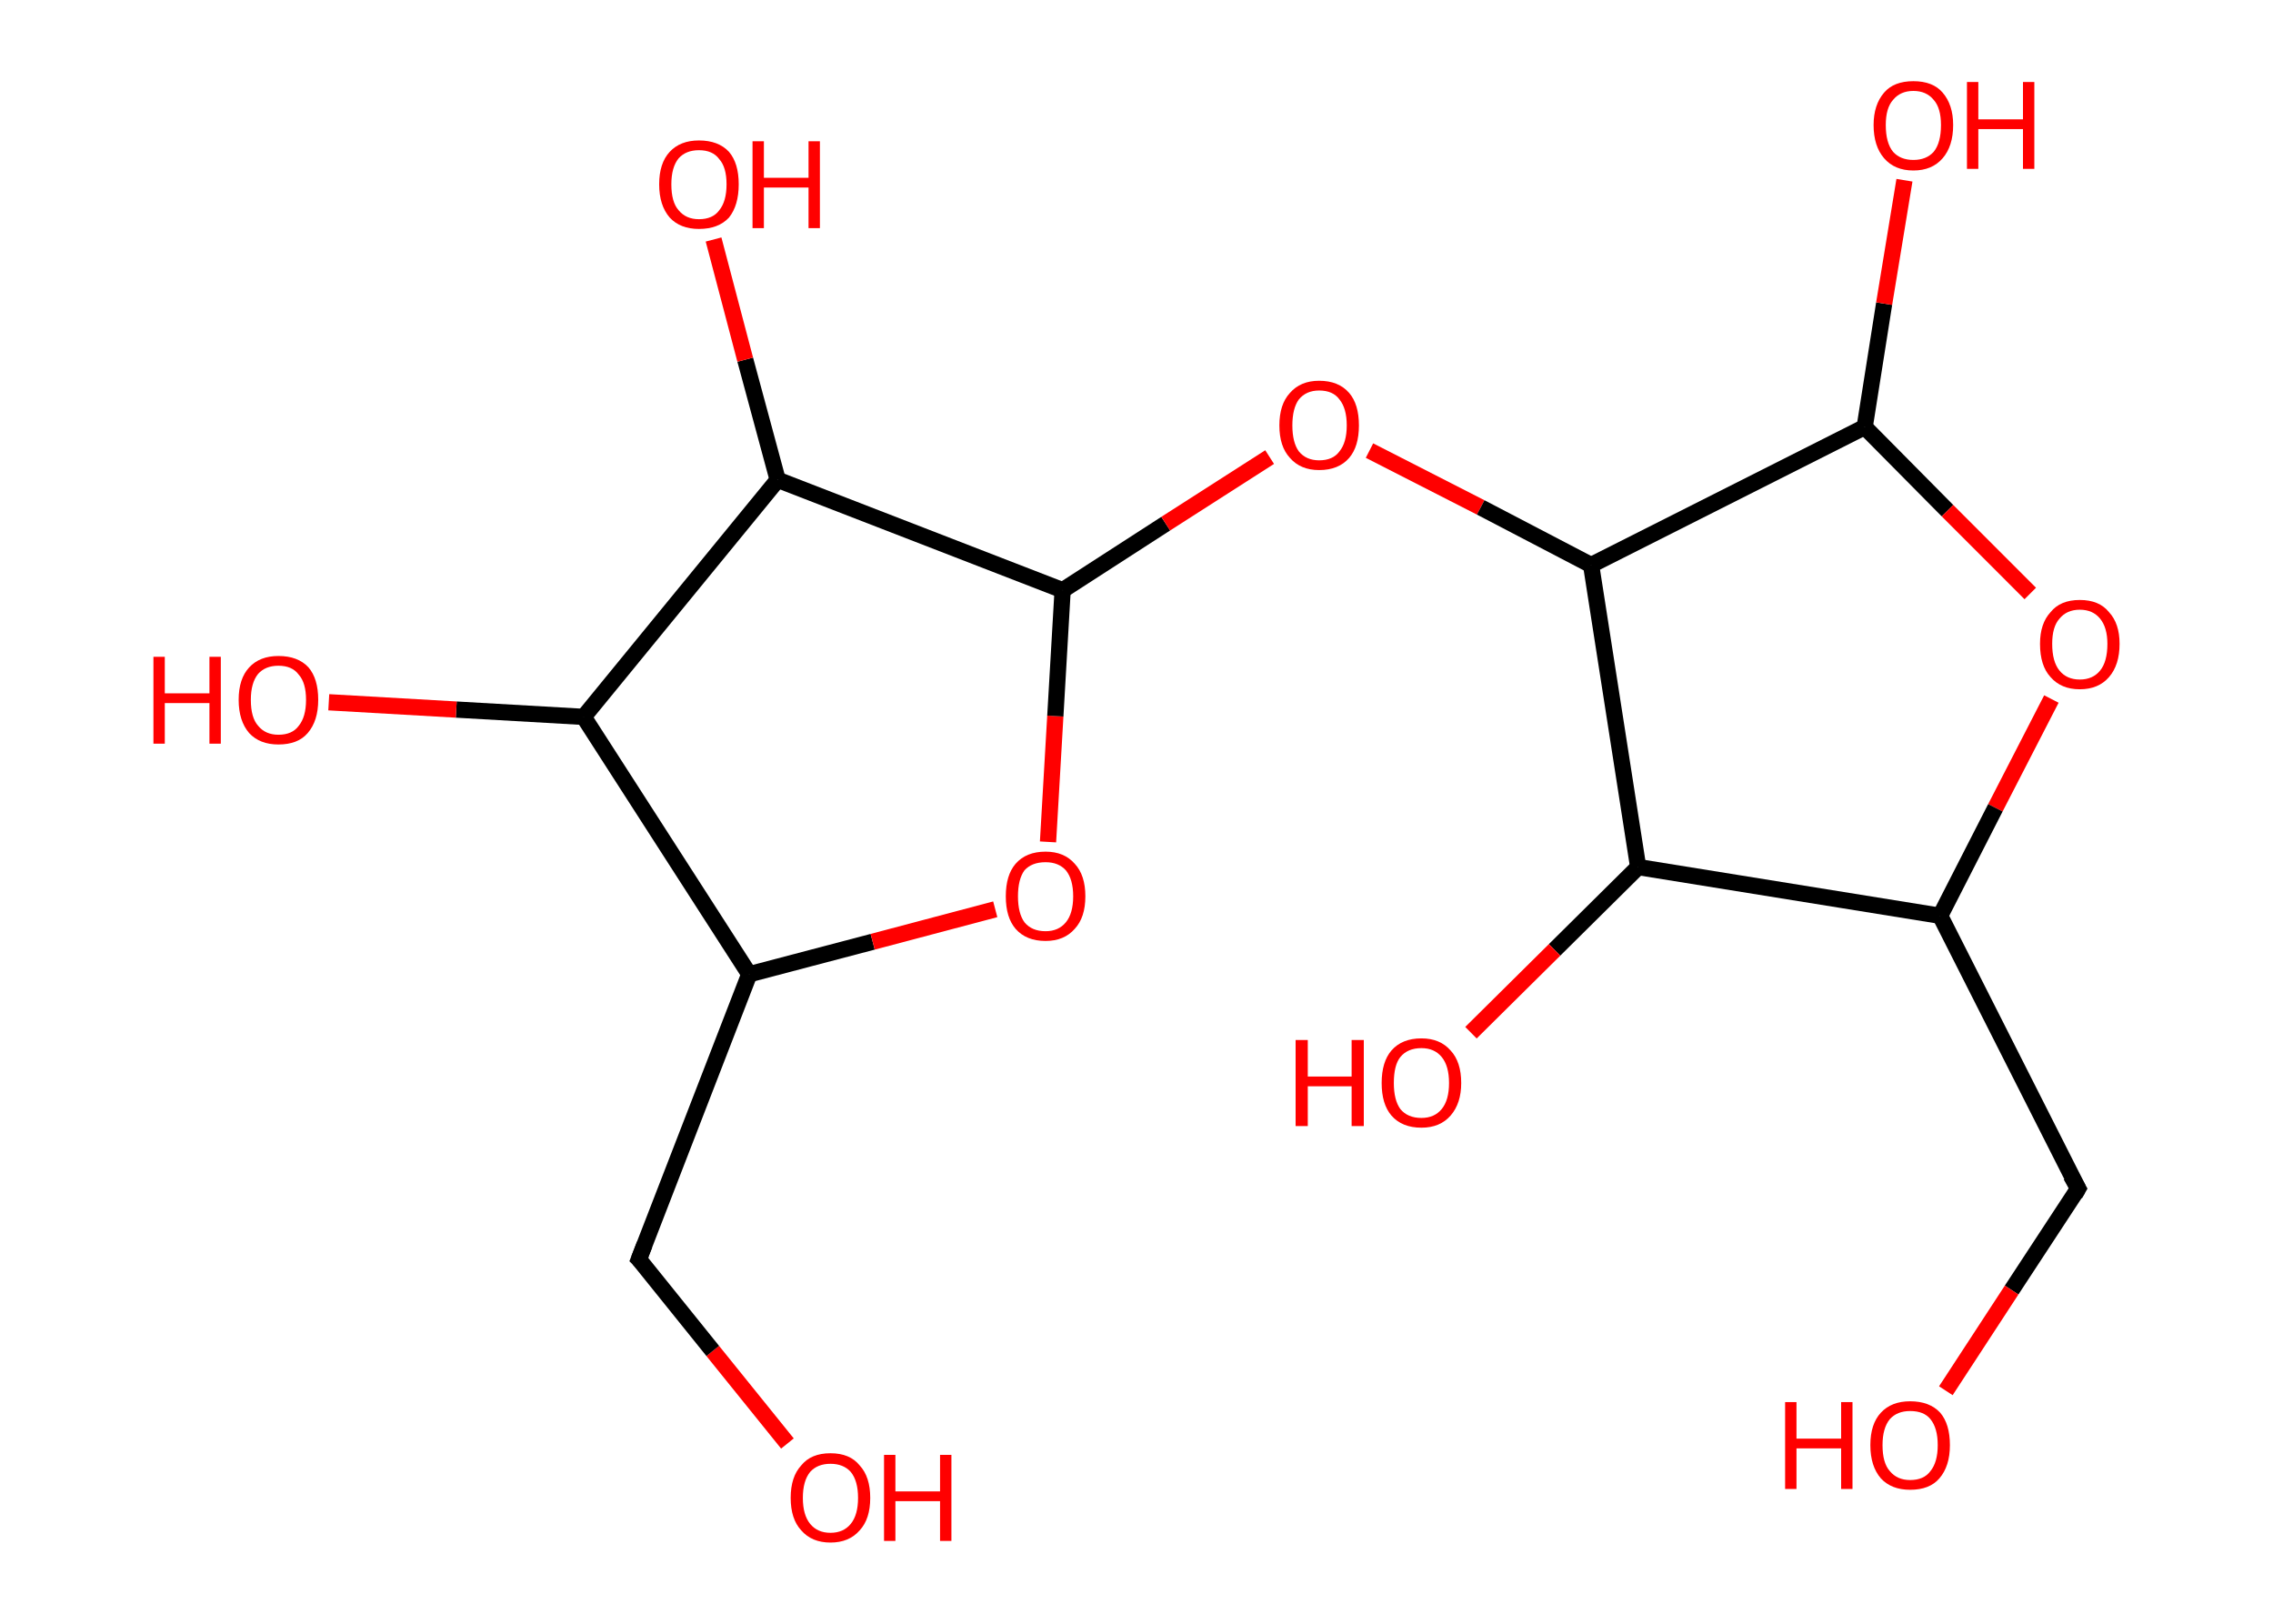 <?xml version='1.0' encoding='ASCII' standalone='yes'?>
<svg xmlns="http://www.w3.org/2000/svg" xmlns:rdkit="http://www.rdkit.org/xml" xmlns:xlink="http://www.w3.org/1999/xlink" version="1.1" baseProfile="full" xml:space="preserve" width="280px" height="200px" viewBox="0 0 280 200">
<!-- END OF HEADER -->
<rect style="opacity:1.0;fill:#FFFFFF;stroke:none" width="280.0" height="200.0" x="0.0" y="0.0"> </rect>
<path class="bond-0 atom-0 atom-1" d="M 97.0,177.8 L 87.8,166.4" style="fill:none;fill-rule:evenodd;stroke:#FF0000;stroke-width:2.0px;stroke-linecap:butt;stroke-linejoin:miter;stroke-opacity:1"/>
<path class="bond-0 atom-0 atom-1" d="M 87.8,166.4 L 78.7,155.1" style="fill:none;fill-rule:evenodd;stroke:#000000;stroke-width:2.0px;stroke-linecap:butt;stroke-linejoin:miter;stroke-opacity:1"/>
<path class="bond-1 atom-1 atom-2" d="M 78.7,155.1 L 92.3,120.0" style="fill:none;fill-rule:evenodd;stroke:#000000;stroke-width:2.0px;stroke-linecap:butt;stroke-linejoin:miter;stroke-opacity:1"/>
<path class="bond-2 atom-2 atom-3" d="M 92.3,120.0 L 107.5,116.0" style="fill:none;fill-rule:evenodd;stroke:#000000;stroke-width:2.0px;stroke-linecap:butt;stroke-linejoin:miter;stroke-opacity:1"/>
<path class="bond-2 atom-2 atom-3" d="M 107.5,116.0 L 122.6,112.0" style="fill:none;fill-rule:evenodd;stroke:#FF0000;stroke-width:2.0px;stroke-linecap:butt;stroke-linejoin:miter;stroke-opacity:1"/>
<path class="bond-3 atom-3 atom-4" d="M 129.1,103.7 L 130.0,88.2" style="fill:none;fill-rule:evenodd;stroke:#FF0000;stroke-width:2.0px;stroke-linecap:butt;stroke-linejoin:miter;stroke-opacity:1"/>
<path class="bond-3 atom-3 atom-4" d="M 130.0,88.2 L 130.9,72.7" style="fill:none;fill-rule:evenodd;stroke:#000000;stroke-width:2.0px;stroke-linecap:butt;stroke-linejoin:miter;stroke-opacity:1"/>
<path class="bond-4 atom-4 atom-5" d="M 130.9,72.7 L 143.6,64.5" style="fill:none;fill-rule:evenodd;stroke:#000000;stroke-width:2.0px;stroke-linecap:butt;stroke-linejoin:miter;stroke-opacity:1"/>
<path class="bond-4 atom-4 atom-5" d="M 143.6,64.5 L 156.4,56.3" style="fill:none;fill-rule:evenodd;stroke:#FF0000;stroke-width:2.0px;stroke-linecap:butt;stroke-linejoin:miter;stroke-opacity:1"/>
<path class="bond-5 atom-5 atom-6" d="M 168.7,55.5 L 182.4,62.5" style="fill:none;fill-rule:evenodd;stroke:#FF0000;stroke-width:2.0px;stroke-linecap:butt;stroke-linejoin:miter;stroke-opacity:1"/>
<path class="bond-5 atom-5 atom-6" d="M 182.4,62.5 L 196.0,69.6" style="fill:none;fill-rule:evenodd;stroke:#000000;stroke-width:2.0px;stroke-linecap:butt;stroke-linejoin:miter;stroke-opacity:1"/>
<path class="bond-6 atom-6 atom-7" d="M 196.0,69.6 L 229.7,52.6" style="fill:none;fill-rule:evenodd;stroke:#000000;stroke-width:2.0px;stroke-linecap:butt;stroke-linejoin:miter;stroke-opacity:1"/>
<path class="bond-7 atom-7 atom-8" d="M 229.7,52.6 L 232.1,37.4" style="fill:none;fill-rule:evenodd;stroke:#000000;stroke-width:2.0px;stroke-linecap:butt;stroke-linejoin:miter;stroke-opacity:1"/>
<path class="bond-7 atom-7 atom-8" d="M 232.1,37.4 L 234.6,22.2" style="fill:none;fill-rule:evenodd;stroke:#FF0000;stroke-width:2.0px;stroke-linecap:butt;stroke-linejoin:miter;stroke-opacity:1"/>
<path class="bond-8 atom-7 atom-9" d="M 229.7,52.6 L 239.9,62.9" style="fill:none;fill-rule:evenodd;stroke:#000000;stroke-width:2.0px;stroke-linecap:butt;stroke-linejoin:miter;stroke-opacity:1"/>
<path class="bond-8 atom-7 atom-9" d="M 239.9,62.9 L 250.1,73.1" style="fill:none;fill-rule:evenodd;stroke:#FF0000;stroke-width:2.0px;stroke-linecap:butt;stroke-linejoin:miter;stroke-opacity:1"/>
<path class="bond-9 atom-9 atom-10" d="M 252.7,86.1 L 245.8,99.5" style="fill:none;fill-rule:evenodd;stroke:#FF0000;stroke-width:2.0px;stroke-linecap:butt;stroke-linejoin:miter;stroke-opacity:1"/>
<path class="bond-9 atom-9 atom-10" d="M 245.8,99.5 L 239.0,112.8" style="fill:none;fill-rule:evenodd;stroke:#000000;stroke-width:2.0px;stroke-linecap:butt;stroke-linejoin:miter;stroke-opacity:1"/>
<path class="bond-10 atom-10 atom-11" d="M 239.0,112.8 L 256.0,146.4" style="fill:none;fill-rule:evenodd;stroke:#000000;stroke-width:2.0px;stroke-linecap:butt;stroke-linejoin:miter;stroke-opacity:1"/>
<path class="bond-11 atom-11 atom-12" d="M 256.0,146.4 L 247.8,158.9" style="fill:none;fill-rule:evenodd;stroke:#000000;stroke-width:2.0px;stroke-linecap:butt;stroke-linejoin:miter;stroke-opacity:1"/>
<path class="bond-11 atom-11 atom-12" d="M 247.8,158.9 L 239.7,171.3" style="fill:none;fill-rule:evenodd;stroke:#FF0000;stroke-width:2.0px;stroke-linecap:butt;stroke-linejoin:miter;stroke-opacity:1"/>
<path class="bond-12 atom-10 atom-13" d="M 239.0,112.8 L 201.8,106.8" style="fill:none;fill-rule:evenodd;stroke:#000000;stroke-width:2.0px;stroke-linecap:butt;stroke-linejoin:miter;stroke-opacity:1"/>
<path class="bond-13 atom-13 atom-14" d="M 201.8,106.8 L 191.5,117.0" style="fill:none;fill-rule:evenodd;stroke:#000000;stroke-width:2.0px;stroke-linecap:butt;stroke-linejoin:miter;stroke-opacity:1"/>
<path class="bond-13 atom-13 atom-14" d="M 191.5,117.0 L 181.2,127.2" style="fill:none;fill-rule:evenodd;stroke:#FF0000;stroke-width:2.0px;stroke-linecap:butt;stroke-linejoin:miter;stroke-opacity:1"/>
<path class="bond-14 atom-4 atom-15" d="M 130.9,72.7 L 95.8,59.1" style="fill:none;fill-rule:evenodd;stroke:#000000;stroke-width:2.0px;stroke-linecap:butt;stroke-linejoin:miter;stroke-opacity:1"/>
<path class="bond-15 atom-15 atom-16" d="M 95.8,59.1 L 91.8,44.3" style="fill:none;fill-rule:evenodd;stroke:#000000;stroke-width:2.0px;stroke-linecap:butt;stroke-linejoin:miter;stroke-opacity:1"/>
<path class="bond-15 atom-15 atom-16" d="M 91.8,44.3 L 87.9,29.5" style="fill:none;fill-rule:evenodd;stroke:#FF0000;stroke-width:2.0px;stroke-linecap:butt;stroke-linejoin:miter;stroke-opacity:1"/>
<path class="bond-16 atom-15 atom-17" d="M 95.8,59.1 L 71.9,88.3" style="fill:none;fill-rule:evenodd;stroke:#000000;stroke-width:2.0px;stroke-linecap:butt;stroke-linejoin:miter;stroke-opacity:1"/>
<path class="bond-17 atom-17 atom-18" d="M 71.9,88.3 L 56.2,87.4" style="fill:none;fill-rule:evenodd;stroke:#000000;stroke-width:2.0px;stroke-linecap:butt;stroke-linejoin:miter;stroke-opacity:1"/>
<path class="bond-17 atom-17 atom-18" d="M 56.2,87.4 L 40.5,86.5" style="fill:none;fill-rule:evenodd;stroke:#FF0000;stroke-width:2.0px;stroke-linecap:butt;stroke-linejoin:miter;stroke-opacity:1"/>
<path class="bond-18 atom-17 atom-2" d="M 71.9,88.3 L 92.3,120.0" style="fill:none;fill-rule:evenodd;stroke:#000000;stroke-width:2.0px;stroke-linecap:butt;stroke-linejoin:miter;stroke-opacity:1"/>
<path class="bond-19 atom-13 atom-6" d="M 201.8,106.8 L 196.0,69.6" style="fill:none;fill-rule:evenodd;stroke:#000000;stroke-width:2.0px;stroke-linecap:butt;stroke-linejoin:miter;stroke-opacity:1"/>
<path d="M 79.2,155.6 L 78.7,155.1 L 79.4,153.3" style="fill:none;stroke:#000000;stroke-width:2.0px;stroke-linecap:butt;stroke-linejoin:miter;stroke-opacity:1;"/>
<path d="M 255.1,144.8 L 256.0,146.4 L 255.6,147.1" style="fill:none;stroke:#000000;stroke-width:2.0px;stroke-linecap:butt;stroke-linejoin:miter;stroke-opacity:1;"/>
<path class="atom-0" d="M 97.4 184.5 Q 97.4 181.9, 98.7 180.5 Q 99.9 179.0, 102.3 179.0 Q 104.7 179.0, 105.9 180.5 Q 107.2 181.9, 107.2 184.5 Q 107.2 187.1, 105.9 188.5 Q 104.6 190.0, 102.3 190.0 Q 100.0 190.0, 98.7 188.5 Q 97.4 187.1, 97.4 184.5 M 102.3 188.8 Q 103.9 188.8, 104.8 187.7 Q 105.7 186.6, 105.7 184.5 Q 105.7 182.4, 104.8 181.3 Q 103.9 180.3, 102.3 180.3 Q 100.7 180.3, 99.8 181.3 Q 98.9 182.4, 98.9 184.5 Q 98.9 186.6, 99.8 187.7 Q 100.7 188.8, 102.3 188.8 " fill="#FF0000"/>
<path class="atom-0" d="M 108.9 179.2 L 110.3 179.2 L 110.3 183.7 L 115.8 183.7 L 115.8 179.2 L 117.2 179.2 L 117.2 189.8 L 115.8 189.8 L 115.8 184.9 L 110.3 184.9 L 110.3 189.8 L 108.9 189.8 L 108.9 179.2 " fill="#FF0000"/>
<path class="atom-3" d="M 123.9 110.4 Q 123.9 107.8, 125.1 106.4 Q 126.4 104.9, 128.8 104.9 Q 131.1 104.9, 132.4 106.4 Q 133.7 107.8, 133.7 110.4 Q 133.7 113.0, 132.4 114.4 Q 131.1 115.9, 128.8 115.9 Q 126.4 115.9, 125.1 114.4 Q 123.9 113.0, 123.9 110.4 M 128.8 114.7 Q 130.4 114.7, 131.3 113.6 Q 132.2 112.5, 132.2 110.4 Q 132.2 108.3, 131.3 107.2 Q 130.4 106.2, 128.8 106.2 Q 127.1 106.2, 126.2 107.2 Q 125.4 108.3, 125.4 110.4 Q 125.4 112.5, 126.2 113.6 Q 127.1 114.7, 128.8 114.7 " fill="#FF0000"/>
<path class="atom-5" d="M 157.6 52.4 Q 157.6 49.8, 158.9 48.4 Q 160.2 46.9, 162.5 46.9 Q 164.9 46.9, 166.2 48.4 Q 167.4 49.8, 167.4 52.4 Q 167.4 55.0, 166.2 56.4 Q 164.9 57.9, 162.5 57.9 Q 160.2 57.9, 158.9 56.4 Q 157.6 55.0, 157.6 52.4 M 162.5 56.7 Q 164.2 56.7, 165.0 55.6 Q 165.9 54.5, 165.9 52.4 Q 165.9 50.3, 165.0 49.2 Q 164.2 48.1, 162.5 48.1 Q 160.9 48.1, 160.0 49.2 Q 159.2 50.3, 159.2 52.4 Q 159.2 54.5, 160.0 55.6 Q 160.9 56.7, 162.5 56.7 " fill="#FF0000"/>
<path class="atom-8" d="M 230.8 15.4 Q 230.8 12.9, 232.1 11.4 Q 233.3 10.0, 235.7 10.0 Q 238.1 10.0, 239.3 11.4 Q 240.6 12.9, 240.6 15.4 Q 240.6 18.0, 239.3 19.5 Q 238.0 21.0, 235.7 21.0 Q 233.4 21.0, 232.1 19.5 Q 230.8 18.0, 230.8 15.4 M 235.7 19.7 Q 237.3 19.7, 238.2 18.7 Q 239.1 17.6, 239.1 15.4 Q 239.1 13.3, 238.2 12.3 Q 237.3 11.2, 235.7 11.2 Q 234.1 11.2, 233.2 12.3 Q 232.3 13.3, 232.3 15.4 Q 232.3 17.6, 233.2 18.7 Q 234.1 19.7, 235.7 19.7 " fill="#FF0000"/>
<path class="atom-8" d="M 242.3 10.1 L 243.7 10.1 L 243.7 14.7 L 249.2 14.7 L 249.2 10.1 L 250.6 10.1 L 250.6 20.8 L 249.2 20.8 L 249.2 15.9 L 243.7 15.9 L 243.7 20.8 L 242.3 20.8 L 242.3 10.1 " fill="#FF0000"/>
<path class="atom-9" d="M 251.3 79.3 Q 251.3 76.8, 252.6 75.4 Q 253.8 73.9, 256.2 73.9 Q 258.6 73.9, 259.8 75.4 Q 261.1 76.8, 261.1 79.3 Q 261.1 81.9, 259.8 83.4 Q 258.5 84.9, 256.2 84.9 Q 253.9 84.9, 252.6 83.4 Q 251.3 82.0, 251.3 79.3 M 256.2 83.7 Q 257.8 83.7, 258.7 82.6 Q 259.6 81.5, 259.6 79.3 Q 259.6 77.3, 258.7 76.2 Q 257.8 75.1, 256.2 75.1 Q 254.6 75.1, 253.7 76.2 Q 252.8 77.2, 252.8 79.3 Q 252.8 81.5, 253.7 82.6 Q 254.6 83.7, 256.2 83.7 " fill="#FF0000"/>
<path class="atom-12" d="M 219.9 172.7 L 221.3 172.7 L 221.3 177.2 L 226.8 177.2 L 226.8 172.7 L 228.2 172.7 L 228.2 183.4 L 226.8 183.4 L 226.8 178.4 L 221.3 178.4 L 221.3 183.4 L 219.9 183.4 L 219.9 172.7 " fill="#FF0000"/>
<path class="atom-12" d="M 230.4 178.0 Q 230.4 175.4, 231.7 174.0 Q 233.0 172.6, 235.3 172.6 Q 237.7 172.6, 239.0 174.0 Q 240.2 175.4, 240.2 178.0 Q 240.2 180.6, 238.9 182.1 Q 237.7 183.5, 235.3 183.5 Q 233.0 183.5, 231.7 182.1 Q 230.4 180.6, 230.4 178.0 M 235.3 182.3 Q 237.0 182.3, 237.8 181.2 Q 238.7 180.1, 238.7 178.0 Q 238.7 175.9, 237.8 174.8 Q 237.0 173.8, 235.3 173.8 Q 233.7 173.8, 232.8 174.8 Q 231.9 175.9, 231.9 178.0 Q 231.9 180.2, 232.8 181.2 Q 233.7 182.3, 235.3 182.3 " fill="#FF0000"/>
<path class="atom-14" d="M 159.6 128.1 L 161.1 128.1 L 161.1 132.6 L 166.5 132.6 L 166.5 128.1 L 168.0 128.1 L 168.0 138.7 L 166.5 138.7 L 166.5 133.8 L 161.1 133.8 L 161.1 138.7 L 159.6 138.7 L 159.6 128.1 " fill="#FF0000"/>
<path class="atom-14" d="M 170.2 133.4 Q 170.2 130.8, 171.4 129.4 Q 172.7 127.9, 175.1 127.9 Q 177.4 127.9, 178.7 129.4 Q 180.0 130.8, 180.0 133.4 Q 180.0 135.9, 178.7 137.4 Q 177.4 138.9, 175.1 138.9 Q 172.7 138.9, 171.4 137.4 Q 170.2 136.0, 170.2 133.4 M 175.1 137.7 Q 176.7 137.7, 177.6 136.6 Q 178.5 135.5, 178.5 133.4 Q 178.5 131.3, 177.6 130.2 Q 176.7 129.1, 175.1 129.1 Q 173.4 129.1, 172.5 130.2 Q 171.7 131.2, 171.7 133.4 Q 171.7 135.5, 172.5 136.6 Q 173.4 137.7, 175.1 137.7 " fill="#FF0000"/>
<path class="atom-16" d="M 81.2 22.7 Q 81.2 20.1, 82.5 18.7 Q 83.8 17.3, 86.1 17.3 Q 88.5 17.3, 89.8 18.7 Q 91.0 20.1, 91.0 22.7 Q 91.0 25.3, 89.8 26.8 Q 88.5 28.2, 86.1 28.2 Q 83.8 28.2, 82.5 26.8 Q 81.2 25.3, 81.2 22.7 M 86.1 27.0 Q 87.8 27.0, 88.6 25.9 Q 89.5 24.8, 89.5 22.7 Q 89.5 20.6, 88.6 19.6 Q 87.8 18.5, 86.1 18.5 Q 84.5 18.5, 83.6 19.5 Q 82.7 20.6, 82.7 22.7 Q 82.7 24.9, 83.6 25.9 Q 84.5 27.0, 86.1 27.0 " fill="#FF0000"/>
<path class="atom-16" d="M 92.7 17.4 L 94.1 17.4 L 94.1 21.9 L 99.6 21.9 L 99.6 17.4 L 101.0 17.4 L 101.0 28.1 L 99.6 28.1 L 99.6 23.1 L 94.1 23.1 L 94.1 28.1 L 92.7 28.1 L 92.7 17.4 " fill="#FF0000"/>
<path class="atom-18" d="M 18.9 80.9 L 20.3 80.9 L 20.3 85.4 L 25.8 85.4 L 25.8 80.9 L 27.2 80.9 L 27.2 91.6 L 25.8 91.6 L 25.8 86.6 L 20.3 86.6 L 20.3 91.6 L 18.9 91.6 L 18.9 80.9 " fill="#FF0000"/>
<path class="atom-18" d="M 29.4 86.2 Q 29.4 83.6, 30.7 82.2 Q 32.0 80.8, 34.3 80.8 Q 36.7 80.8, 38.0 82.2 Q 39.2 83.6, 39.2 86.2 Q 39.2 88.8, 37.9 90.3 Q 36.7 91.7, 34.3 91.7 Q 32.0 91.7, 30.7 90.3 Q 29.4 88.8, 29.4 86.2 M 34.3 90.5 Q 36.0 90.5, 36.8 89.4 Q 37.7 88.3, 37.7 86.2 Q 37.7 84.1, 36.8 83.1 Q 36.0 82.0, 34.3 82.0 Q 32.7 82.0, 31.8 83.0 Q 30.9 84.1, 30.9 86.2 Q 30.9 88.4, 31.8 89.4 Q 32.7 90.5, 34.3 90.5 " fill="#FF0000"/>
</svg>
